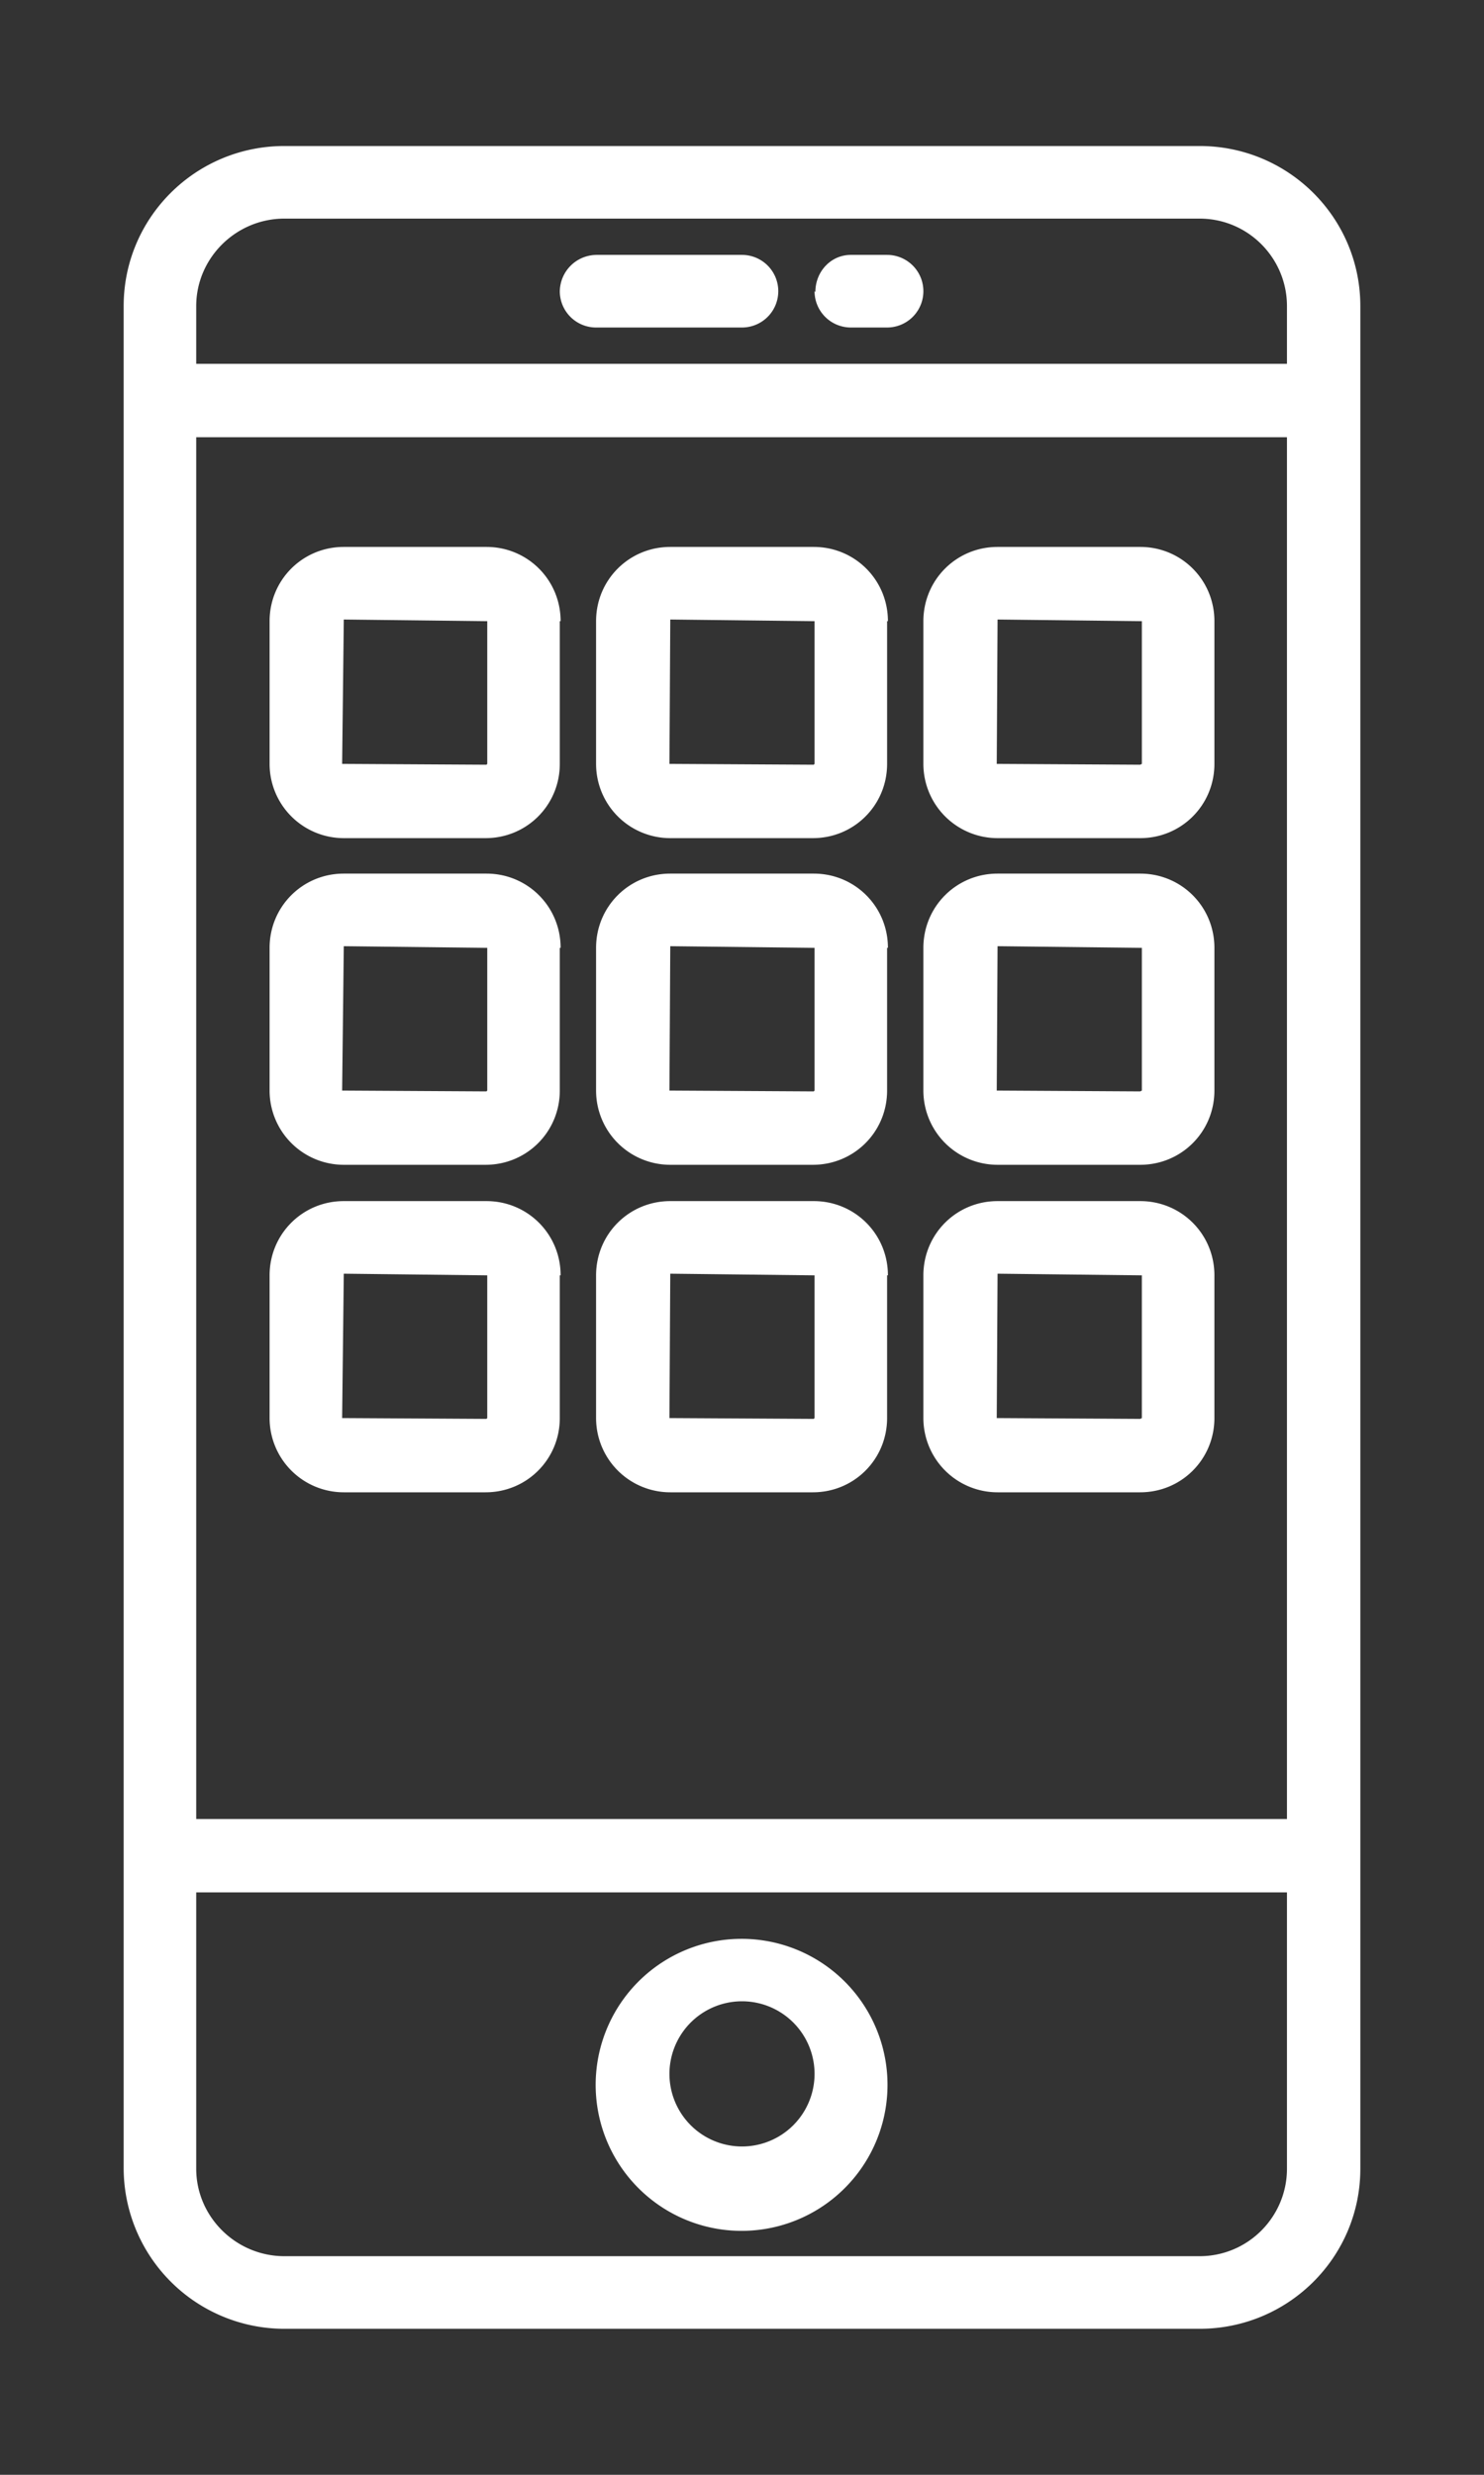 <svg xmlns="http://www.w3.org/2000/svg" xmlns:xlink="http://www.w3.org/1999/xlink" width="18" height="30" viewBox="0 0 18 30"><rect x="0" y="0" width="18" height="30" fill="#333333" stroke="none"/><defs><path id="ocf8a" d="M1034.5 4366.71v22.58c0 1.07-.87 1.94-1.95 1.94h-11.1a1.95 1.95 0 0 1-1.95-1.94v-22.58c0-1.07.87-1.94 1.95-1.94h11.1c1.08 0 1.95.87 1.95 1.94zm-14.12 18.34h13.23v-16.75h-13.23zm0-18.34v.7h13.23v-.7c0-.58-.47-1.06-1.06-1.06h-11.1c-.59 0-1.07.48-1.07 1.06zm13.23 22.58v-3.35h-13.23v3.35c0 .58.48 1.06 1.07 1.06h11.1c.59 0 1.06-.48 1.06-1.06zm-4.85-1.15a1.77 1.77 0 1 1-3.53 0 1.77 1.77 0 0 1 3.53 0zm-.88 0a.88.88 0 1 0-1.76 0 .88.88 0 0 0 1.76 0zm-3.09-21.6c0-.25.2-.45.45-.45h1.76a.44.44 0 1 1 0 .88h-1.76a.44.44 0 0 1-.45-.44zm3.1 0c0-.25.19-.45.43-.45h.44a.44.44 0 1 1 0 .88h-.44a.44.44 0 0 1-.44-.44zm.87 3.99v1.73c0 .5-.4.9-.9.9h-1.73a.9.9 0 0 1-.9-.9v-1.73c0-.5.4-.9.9-.9h1.74c.5 0 .9.4.9.9zm-.88 0l-1.75-.02-.01 1.75 1.75.01.01-.01zm-3.09 0v1.73c0 .5-.4.9-.9.9h-1.72a.9.9 0 0 1-.9-.9v-1.73c0-.5.4-.9.9-.9h1.73c.5 0 .9.4.9.9zm-.88 0l-1.74-.02-.02 1.75 1.75.01.01-.01zm8.82 0v1.73c0 .5-.4.9-.9.9h-1.73a.9.9 0 0 1-.9-.9v-1.73c0-.5.4-.9.9-.9h1.73c.5 0 .9.4.9.9zm-.88 0l-1.75-.02-.01 1.75 1.74.01.02-.01zm-3.09 3.96v1.73c0 .5-.4.9-.9.9h-1.73a.9.9 0 0 1-.9-.9v-1.73c0-.5.4-.9.9-.9h1.74c.5 0 .9.4.9.9zm-.88 0l-1.75-.02-.01 1.75 1.75.01.01-.01zm-3.09 0v1.73c0 .5-.4.9-.9.9h-1.72a.9.9 0 0 1-.9-.9v-1.73c0-.5.4-.9.9-.9h1.73c.5 0 .9.4.9.9zm-.88 0l-1.74-.02-.02 1.75 1.75.01.01-.01zm8.82 0v1.73c0 .5-.4.9-.9.9h-1.73a.9.9 0 0 1-.9-.9v-1.73c0-.5.4-.9.9-.9h1.73c.5 0 .9.4.9.9zm-.88 0l-1.75-.02-.01 1.75 1.74.01.02-.01zm-3.09 3.97v1.73c0 .5-.4.9-.9.9h-1.73a.9.9 0 0 1-.9-.9v-1.73c0-.5.4-.9.9-.9h1.74c.5 0 .9.4.9.9zm-.88 0l-1.75-.02-.01 1.75 1.75.01.01-.01zm-3.09 0v1.73c0 .5-.4.9-.9.9h-1.72a.9.9 0 0 1-.9-.9v-1.73c0-.5.4-.9.9-.9h1.73c.5 0 .9.4.9.9zm-.88 0l-1.74-.02-.02 1.75 1.75.01.01-.01zm8.82 0v1.73c0 .5-.4.9-.9.9h-1.73a.9.9 0 0 1-.9-.9v-1.73c0-.5.4-.9.9-.9h1.73c.5 0 .9.4.9.9zm-.88 0l-1.75-.02-.01 1.75 1.74.01.02-.01z"/></defs><g><g transform="translate(-1018 -4363)"><use fill="#fff" xlink:href="#ocf8a"/></g></g></svg>